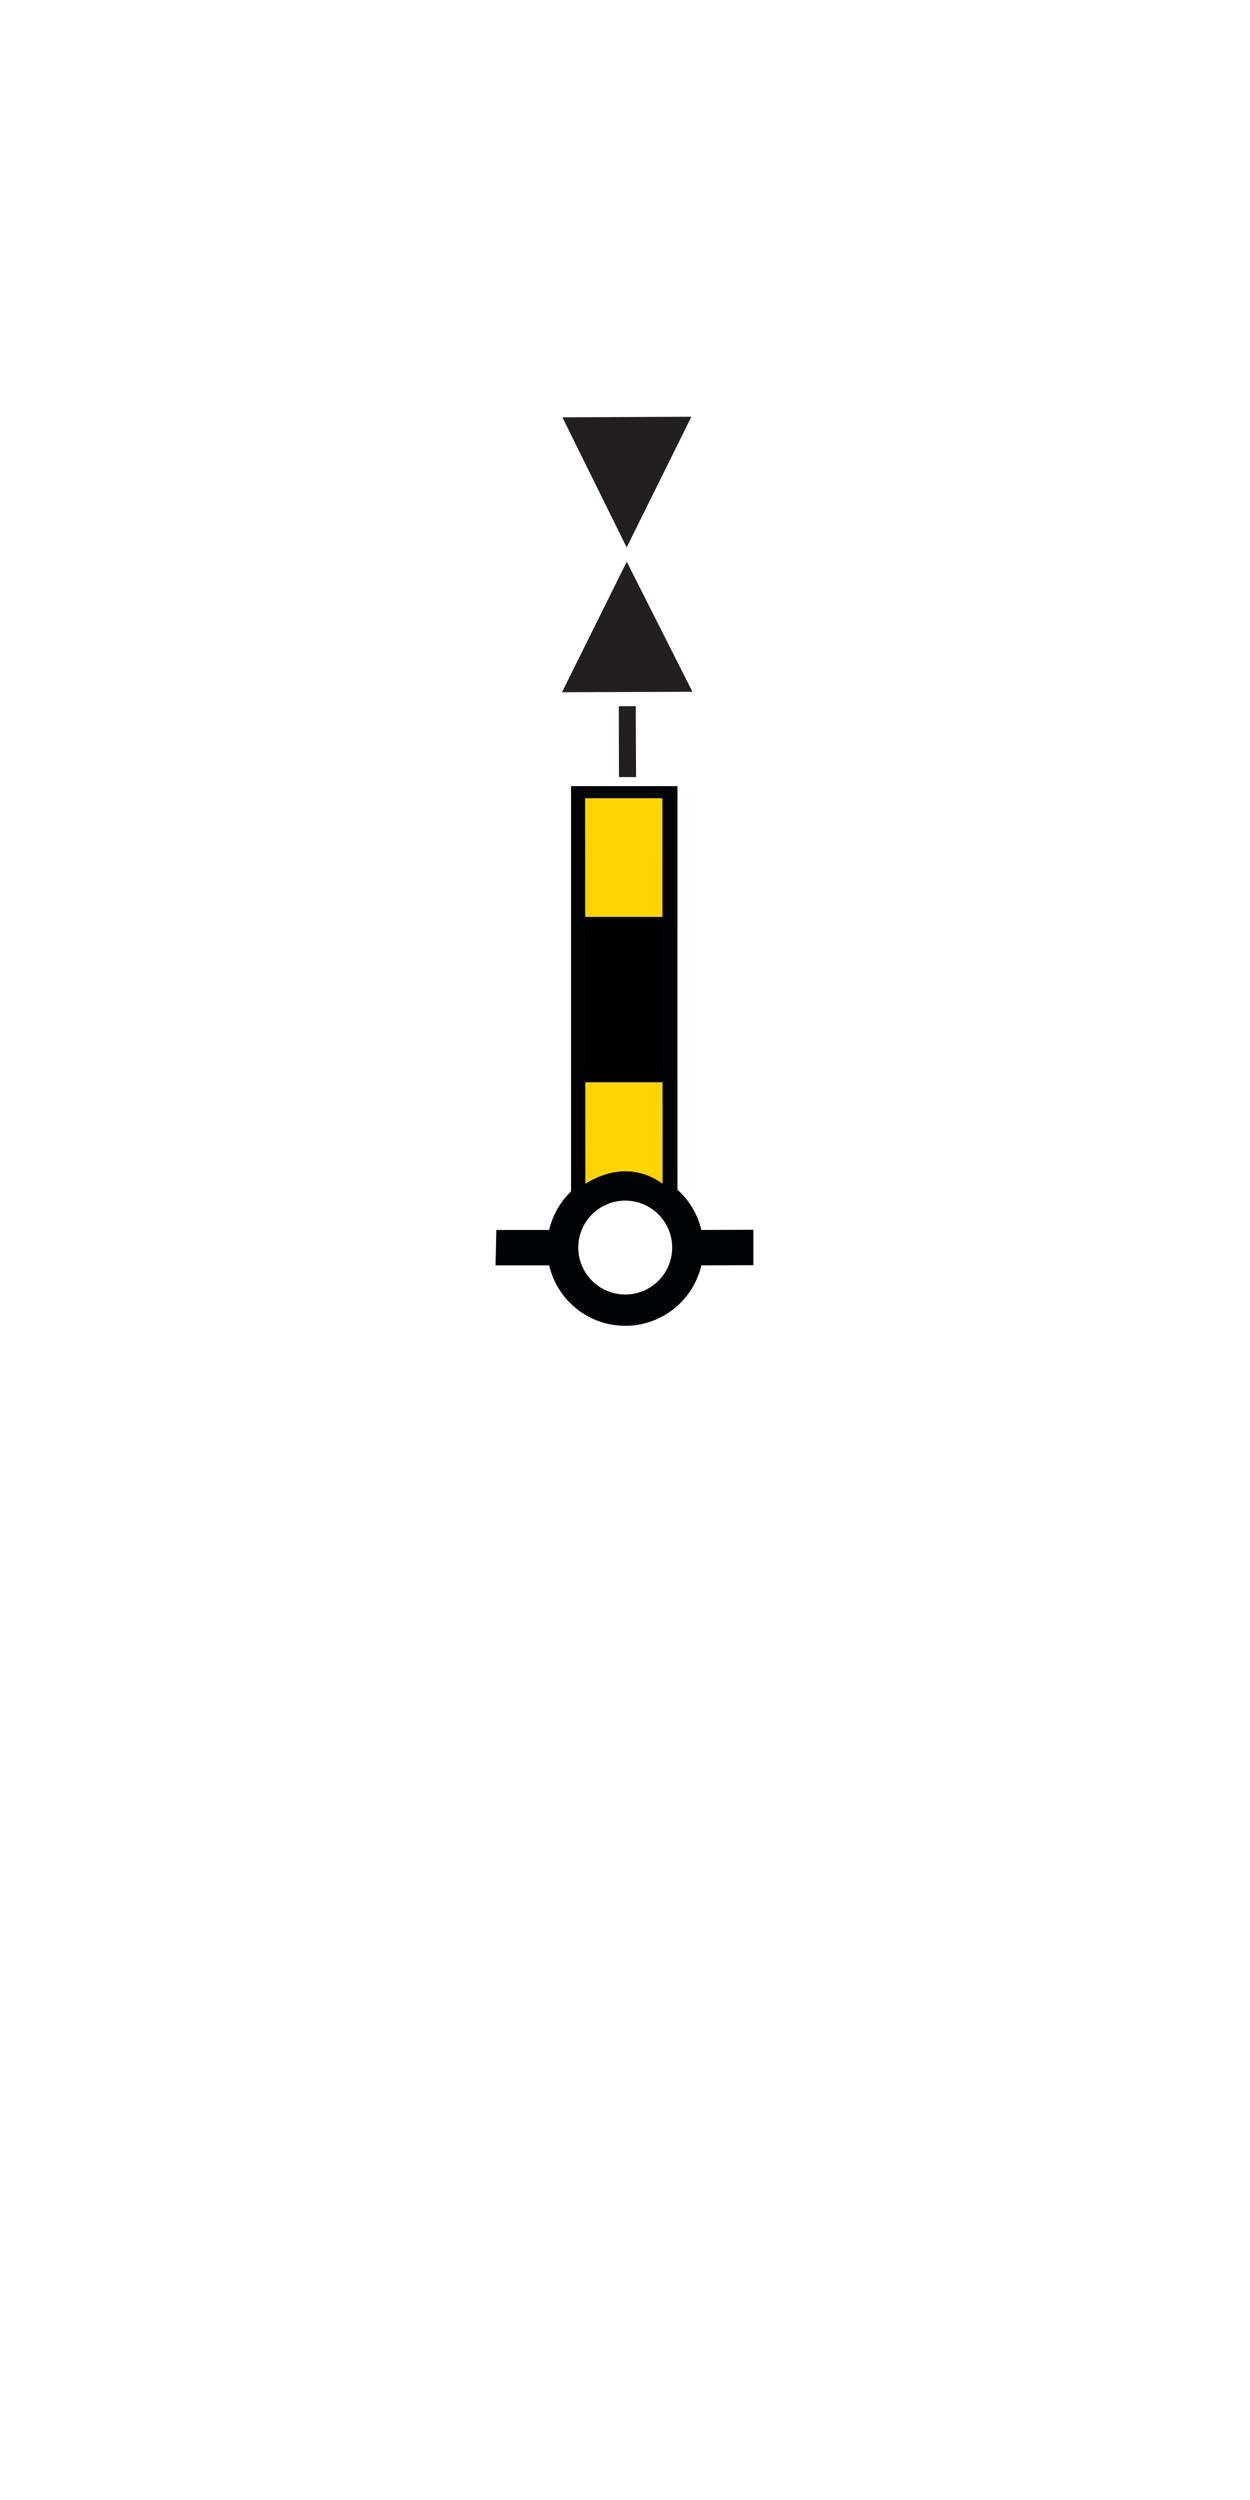 <?xml version="1.0" encoding="UTF-8" standalone="no"?>
<!-- Created with Inkscape (http://www.inkscape.org/) -->

<svg
   xmlns:dc="http://purl.org/dc/elements/1.1/"
   xmlns:cc="http://creativecommons.org/ns#"
   xmlns:rdf="http://www.w3.org/1999/02/22-rdf-syntax-ns#"
   xmlns:svg="http://www.w3.org/2000/svg"
   xmlns="http://www.w3.org/2000/svg"
   xmlns:sodipodi="http://sodipodi.sourceforge.net/DTD/sodipodi-0.dtd"
   xmlns:inkscape="http://www.inkscape.org/namespaces/inkscape"
   width="200"
   height="400"
   viewBox="0 0 52.917 105.833"
   version="1.1"
   id="svg8"
   inkscape:version="0.92.3 (2405546, 2018-03-11)"
   sodipodi:docname="BCNCAR_W_T.svg">
  <sodipodi:namedview
     id="base"
     pagecolor="#ffffff"
     bordercolor="#666666"
     borderopacity="1.0"
     inkscape:pageopacity="0.0"
     inkscape:pageshadow="2"
     inkscape:zoom="4.0000002"
     inkscape:cx="50.258337"
     inkscape:cy="245.80776"
     inkscape:document-units="mm"
     inkscape:current-layer="g229"
     showgrid="true"
     fit-margin-top="0"
     fit-margin-left="0"
     fit-margin-right="0"
     fit-margin-bottom="0"
     units="px"
     inkscape:window-width="1920"
     inkscape:window-height="1138"
     inkscape:window-x="-8"
     inkscape:window-y="-8"
     inkscape:window-maximized="1">
    <inkscape:grid
       originy="-1.6023925e-007"
       originx="0"
       id="grid23"
       type="xygrid" />
    <sodipodi:guide
       id="guide350"
       position="26.458,0"
       orientation="1,0"
       inkscape:locked="false" />
    <sodipodi:guide
       id="guide352"
       position="0,52.917"
       orientation="0,1"
       inkscape:locked="false" />
  </sodipodi:namedview>
  <defs
     id="defs2" />
  <g
     transform="translate(-51.248,-50.626)"
     id="layer1"
     inkscape:groupmode="layer"
     inkscape:label="Calque 1">
    <g
       id="g107"
       transform="translate(24.786,73.189)">
      <g
         inkscape:label="Calque 1"
         id="layer1-8"
         transform="translate(-72.446,-88.41)">
        <g
           transform="translate(90.099,-33.585)"
           id="g949">
          <g
             inkscape:label="Calque 1"
             id="layer1-6"
             transform="translate(-89.897,33.69)">
            <g
               transform="translate(10.843,-36.169)"
               id="g858">
              <g
                 inkscape:label="Calque 1"
                 id="layer1-07"
                 transform="translate(-10.938,36.005)">
                <g
                   id="g784"
                   transform="translate(5.78,-40.334)">
                  <g
                     transform="translate(-3.13,40.367)"
                     id="layer1-5"
                     inkscape:label="Calque 1">
                    <g
                       transform="translate(3.023,-38.421)"
                       id="g740">
                      <g
                         transform="rotate(-18.914,282.648,230.511)"
                         id="layer1-42"
                         inkscape:label="Calque 1">
                        <g
                           id="g229"
                           transform="translate(43.587,-95.834)">
                          <g
                             inkscape:label="Calque 1"
                             id="layer1-7"
                             transform="rotate(18.914,-164.605,129.79)">
                            <g
                               transform="translate(24.786,73.189)"
                               id="g107-4">
                              <g
                                 transform="translate(-72.446,-88.41)"
                                 id="layer1-8-9"
                                 inkscape:label="Calque 1">
                                <g
                                   inkscape:label="Calque 1"
                                   id="layer1-6-3"
                                   transform="translate(0.201,0.105)">
                                <g
                                   transform="translate(10.843,-36.169)"
                                   id="g858-9">
                                <g
                                   id="g28"
                                   transform="matrix(2.005,-0.679,-0.679,-2.005,154.604,133.127)">
                                <path
                                   d="M 0,0 -0.383,2.877 2.064,2.061 0,0 m -2.154,-2.328 2.064,2.058 0.41,-2.886 -2.474,0.828 m 0.535,-1.973 0.451,1.344 0.322,-0.107 -0.449,-1.346 z"
                                   style="fill:#231f20;fill-opacity:1;fill-rule:nonzero;stroke:none"
                                   id="path30"
                                   inkscape:connector-curvature="0" />
                                </g>
                                </g>
                                </g>
                              </g>
                            </g>
                          </g>
                        </g>
                      </g>
                      <g
                         id="g169"
                         transform="matrix(0.265,0,0,0.265,114.106,137.572)">
                        <rect
                           y="0.962"
                           x="13.05"
                           height="63.727"
                           width="15.335"
                           id="rect2985-5"
                           style="fill:#ffd400;fill-opacity:1;stroke:none" />
                        <rect
                           y="20.898"
                           x="12.709"
                           height="26.411"
                           width="14.483"
                           id="rect3755-2"
                           style="fill:#000000;fill-opacity:1;stroke:none" />
                        <path
                           sodipodi:nodetypes="ccccccsccccccccccccsssss"
                           inkscape:connector-curvature="0"
                           id="path2520-2"
                           d="m 12.062,0 v 64.75 c -1.705,1.649 -2.947,3.771 -3.5,6.156 H 0.125 L 0,76.562 h 8.562 c 1.287,5.533 6.233,9.656 12.156,9.656 5.925,0 10.871,-4.121 12.156,-9.656 l 8.312,-0.031 v -5.656 l -8.312,0.031 c -0.587,-2.529 -1.947,-4.751 -3.812,-6.438 V 0 Z m 2.25,1.938 h 12.344 l 0.033,61.587 c -3.65,-2.62 -7.997,-2.687 -12.344,0 z m 6.406,64.281 c 4.14,0 7.5,3.36 7.5,7.5 0,4.14 -3.36,7.5 -7.5,7.5 -4.14,0 -7.5,-3.36 -7.5,-7.5 0,-4.14 3.36,-7.5 7.5,-7.5 z"
                           style="fill:#000407;fill-opacity:1;fill-rule:evenodd;stroke:none" />
                      </g>
                    </g>
                  </g>
                </g>
              </g>
            </g>
          </g>
        </g>
      </g>
    </g>
  </g>
</svg>
